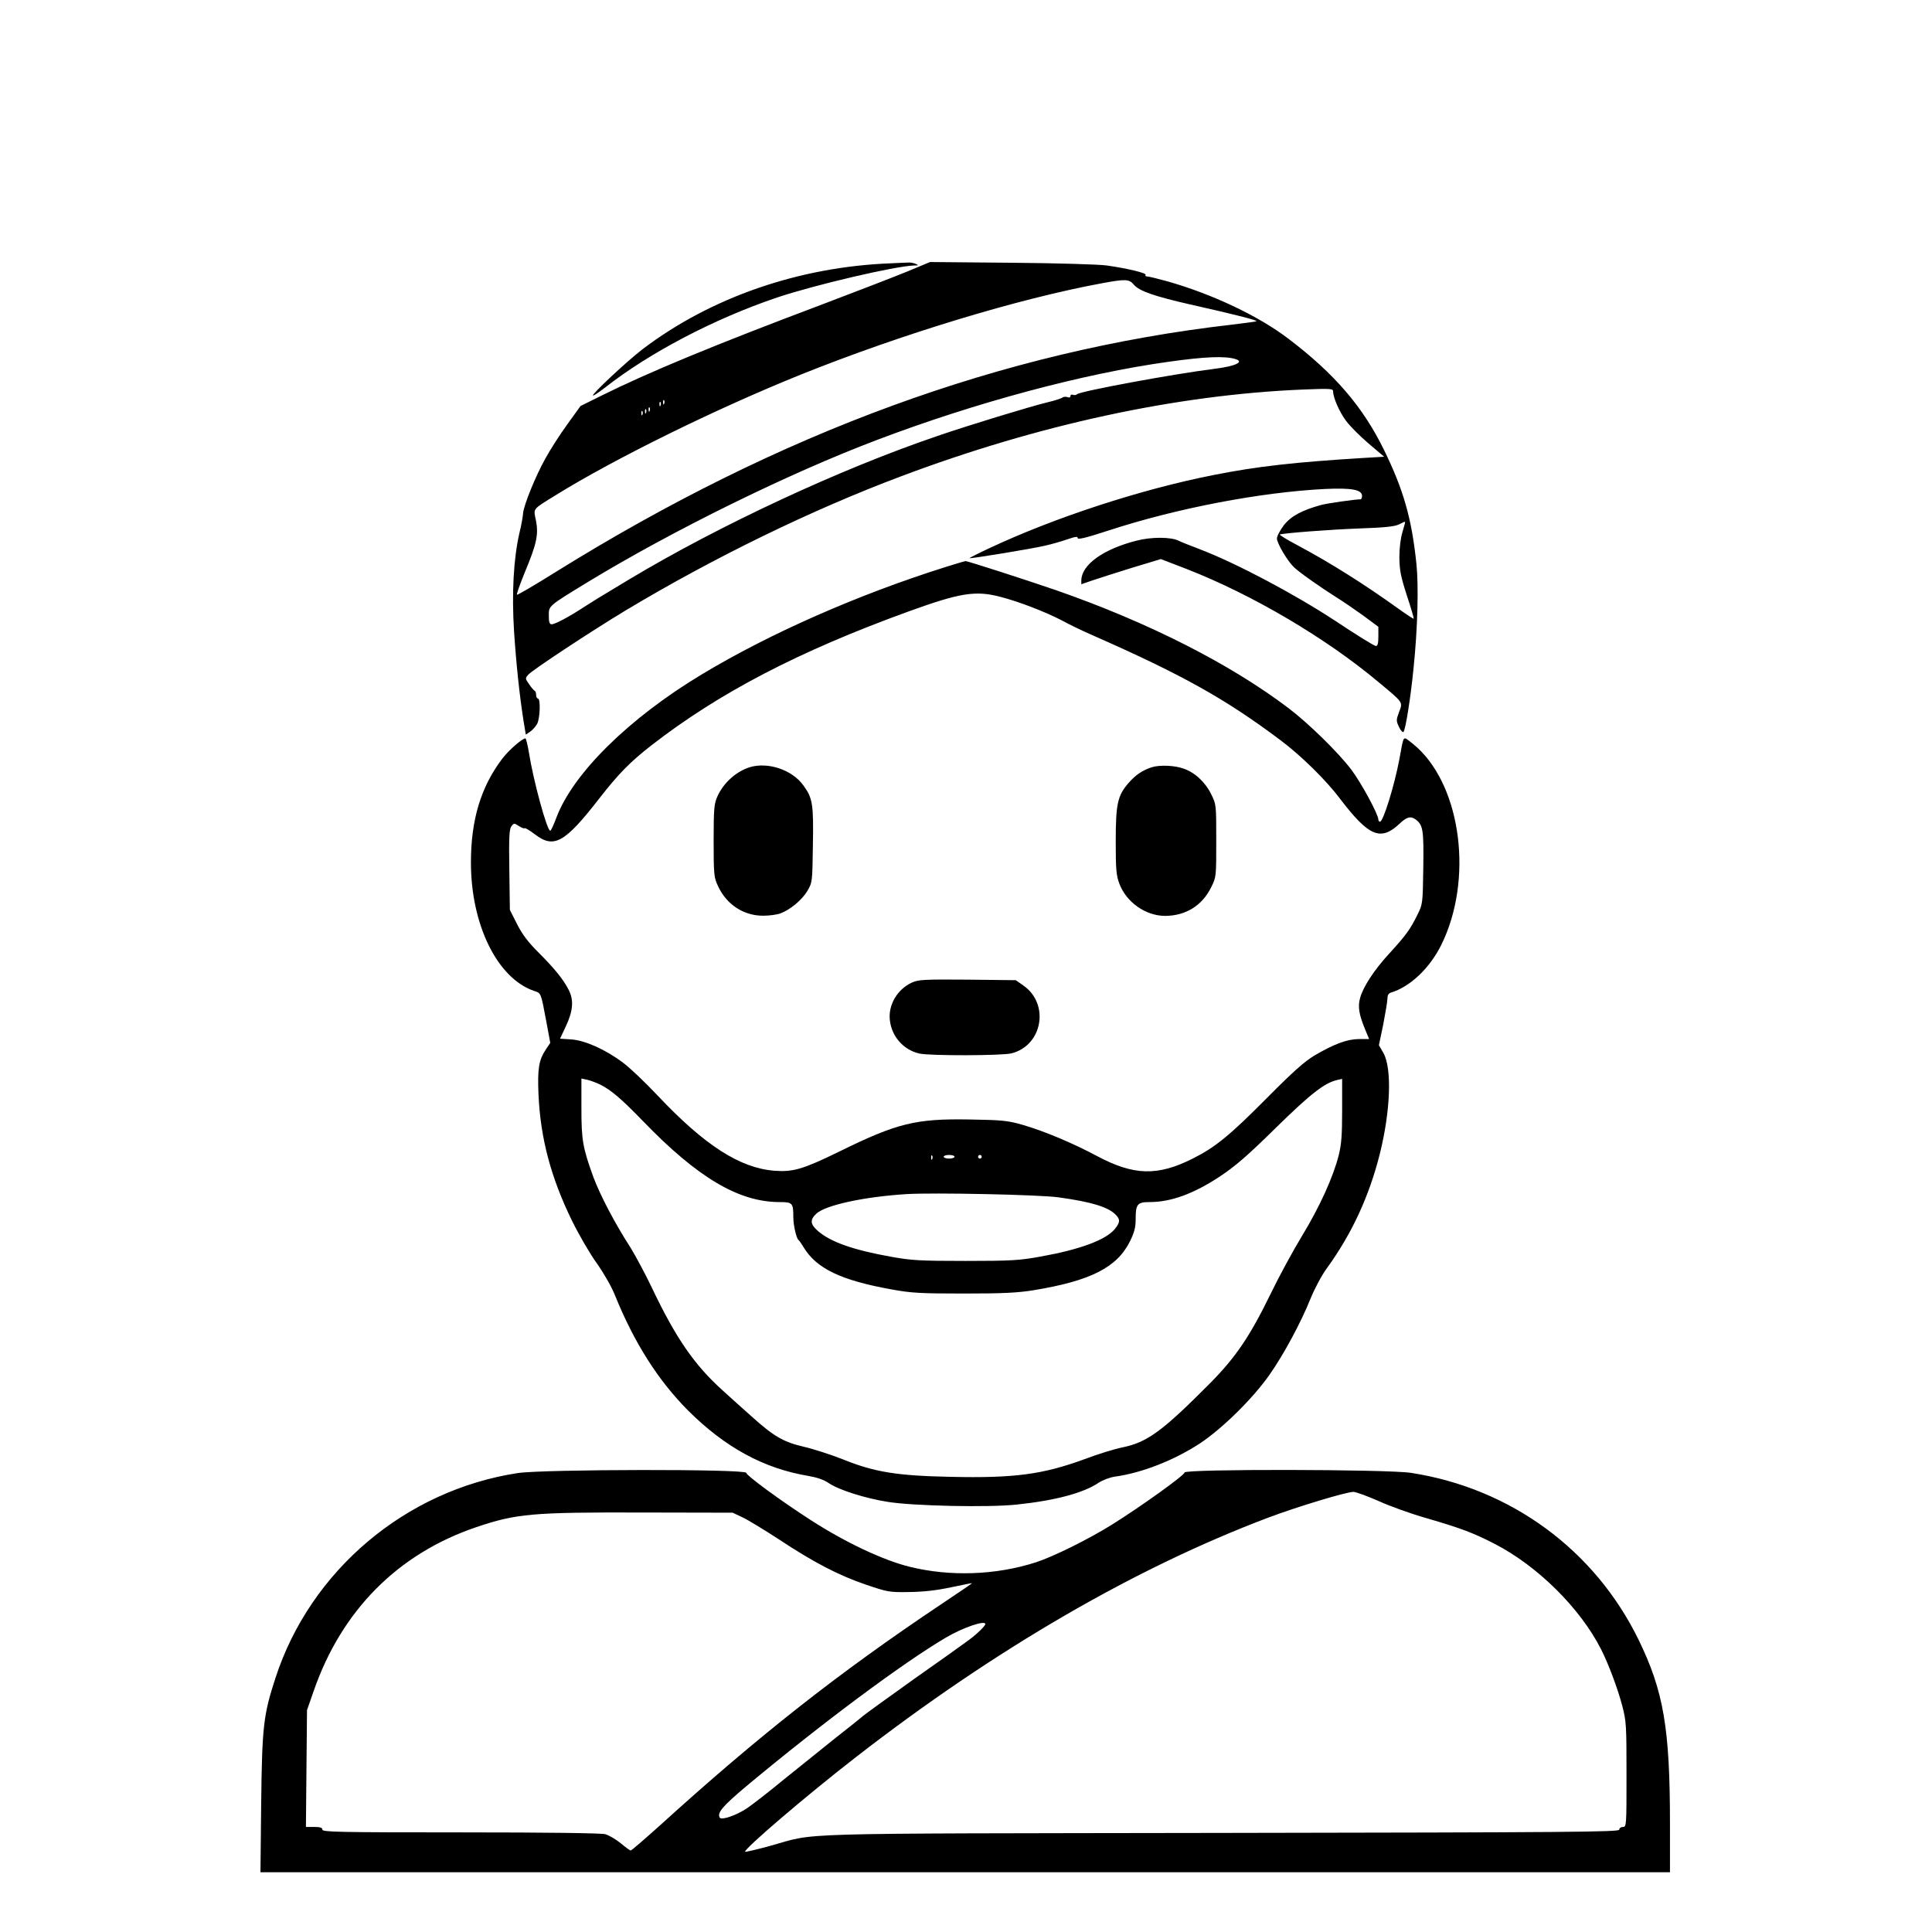 <?xml version="1.0" standalone="no"?>
<!DOCTYPE svg PUBLIC "-//W3C//DTD SVG 20010904//EN"
 "http://www.w3.org/TR/2001/REC-SVG-20010904/DTD/svg10.dtd">
<svg version="1.0" xmlns="http://www.w3.org/2000/svg"
 width="2048pt" height="2048pt" viewBox="0 0 2048 2048"
 preserveAspectRatio="xMidYMid meet">
<g transform="translate(0,2048) scale(0.192,-0.192)"
fill="#000000" stroke="none">
<path d="M4920 9213 c-506 -19 -994 -187 -1372 -474 -85 -65 -282 -249 -274
-256 2 -3 33 18 68 45 245 192 602 379 948 496 209 70 653 174 758 177 24 0
25 1 7 9 -11 5 -29 8 -40 7 -11 0 -54 -2 -95 -4z M5005 9166 c-71 -29 -276
-108 -455 -176 -606 -228 -968 -378 -1230 -508 l-115 -57 -72 -100 c-40 -55
-95 -140 -122 -190 -56 -100 -120 -260 -123 -302 -1 -16 -9 -64 -20 -108 -33
-144 -43 -333 -30 -543 12 -182 30 -352 53 -499 l12 -72 24 16 c13 9 31 29 39
44 16 32 19 139 4 139 -5 0 -10 9 -10 19 0 11 -3 21 -7 23 -5 2 -19 18 -31 36
-23 33 -23 34 -5 54 24 27 349 241 538 355 487 292 1027 555 1520 740 757 285
1520 450 2218 479 150 6 167 5 167 -9 0 -35 34 -113 71 -163 21 -29 77 -85
125 -126 l86 -73 -119 -7 c-374 -23 -582 -46 -823 -94 -402 -79 -878 -235
-1238 -404 -62 -29 -111 -54 -110 -55 5 -4 352 53 418 69 36 8 91 24 123 35
44 15 57 17 57 7 0 -10 49 2 168 41 379 124 841 212 1197 230 147 7 205 -4
205 -38 0 -10 -4 -19 -8 -19 -29 0 -184 -22 -217 -31 -106 -29 -166 -61 -206
-111 -21 -28 -39 -61 -39 -74 0 -27 59 -126 94 -159 30 -29 150 -113 231 -164
39 -24 107 -71 153 -104 l82 -61 0 -53 c0 -39 -4 -53 -14 -53 -8 0 -110 63
-227 141 -226 148 -543 316 -744 393 -55 21 -108 42 -117 47 -43 22 -153 22
-236 0 -182 -47 -300 -132 -302 -218 l0 -22 58 20 c31 11 130 42 219 70 l162
49 143 -55 c361 -141 768 -380 1061 -626 136 -113 133 -108 111 -164 -16 -44
-16 -48 0 -82 9 -20 21 -32 25 -27 11 13 39 187 55 349 23 221 29 457 16 580
-26 249 -71 408 -180 630 -117 238 -272 418 -526 611 -166 127 -423 248 -671
318 -51 14 -99 26 -108 26 -9 0 -14 4 -10 9 6 10 -96 35 -215 52 -41 6 -277
13 -525 15 l-450 4 -130 -54z m1255 -71 c29 -35 113 -64 310 -109 236 -53 372
-87 367 -93 -2 -2 -64 -10 -138 -19 -1263 -145 -2491 -594 -3732 -1366 -115
-72 -211 -128 -213 -125 -3 3 17 59 44 125 65 156 76 207 61 285 -14 69 -23
58 111 141 325 201 879 474 1350 664 555 223 1203 420 1665 505 130 24 149 23
175 -8z m562 -411 c49 -15 -1 -39 -112 -53 -227 -28 -745 -124 -764 -141 -5
-5 -15 -6 -22 -3 -8 3 -14 0 -14 -7 0 -7 -7 -10 -16 -6 -9 4 -22 2 -28 -2 -6
-5 -42 -17 -81 -26 -102 -25 -437 -127 -608 -186 -539 -183 -1204 -493 -1703
-792 -194 -117 -178 -107 -247 -151 -83 -55 -163 -97 -181 -97 -12 0 -16 11
-16 48 0 55 -4 51 215 185 474 288 1114 602 1595 784 548 208 1142 367 1610
432 204 29 315 33 372 15z m-3155 -246 c-3 -8 -6 -5 -6 6 -1 11 2 17 5 13 3
-3 4 -12 1 -19z m-20 -10 c-3 -8 -6 -5 -6 6 -1 11 2 17 5 13 3 -3 4 -12 1 -19z
m-60 -30 c-3 -8 -6 -5 -6 6 -1 11 2 17 5 13 3 -3 4 -12 1 -19z m-20 -10 c-3
-8 -6 -5 -6 6 -1 11 2 17 5 13 3 -3 4 -12 1 -19z m-20 -10 c-3 -8 -6 -5 -6 6
-1 11 2 17 5 13 3 -3 4 -12 1 -19z m4196 -649 c-10 -33 -17 -87 -17 -139 1
-72 7 -104 41 -210 23 -69 40 -127 38 -129 -2 -2 -41 24 -87 57 -187 134 -369
249 -552 347 -61 32 -106 60 -100 61 31 8 277 27 439 33 145 5 197 11 220 23
17 9 31 15 32 14 2 -2 -5 -27 -14 -57z M5220 7536 c-483 -152 -971 -367 -1346
-593 -402 -242 -710 -546 -802 -790 -15 -40 -30 -73 -34 -73 -18 0 -94 279
-118 433 -7 42 -16 77 -19 77 -18 0 -93 -66 -128 -112 -118 -156 -173 -337
-173 -573 0 -343 145 -639 348 -709 41 -14 37 -4 71 -184 l19 -103 -24 -36
c-39 -58 -47 -106 -41 -248 11 -245 69 -461 186 -700 38 -77 99 -182 136 -233
38 -54 81 -128 100 -176 106 -262 238 -470 404 -637 205 -204 418 -320 664
-361 47 -8 86 -21 113 -40 57 -38 199 -83 324 -103 139 -23 562 -32 714 -15
212 22 368 64 451 120 23 15 62 30 90 34 151 21 326 90 469 183 124 82 294
249 386 381 78 111 173 288 226 420 22 54 61 128 90 167 138 191 233 396 292
631 59 236 68 471 20 557 l-25 43 24 115 c12 63 23 127 23 142 0 18 6 29 18
33 107 32 215 134 280 265 175 356 112 863 -134 1089 -31 27 -60 50 -65 50
-12 0 -13 -4 -33 -115 -27 -144 -89 -345 -107 -345 -5 0 -9 5 -9 12 0 28 -94
202 -149 275 -71 94 -236 256 -347 340 -322 244 -774 474 -1286 652 -172 59
-488 161 -498 160 -3 0 -52 -15 -110 -33z m305 -165 c101 -26 248 -83 338
-130 42 -23 119 -60 170 -82 497 -219 733 -351 1038 -580 113 -85 250 -219
328 -323 158 -207 223 -235 327 -138 41 39 62 44 89 25 42 -31 46 -57 43 -269
-3 -197 -3 -199 -33 -259 -38 -78 -64 -114 -155 -213 -83 -90 -145 -185 -161
-246 -13 -46 -6 -90 26 -168 l24 -58 -57 0 c-66 -1 -136 -27 -245 -91 -54 -32
-119 -90 -262 -234 -205 -207 -286 -273 -410 -335 -195 -98 -326 -94 -530 15
-131 70 -290 137 -408 171 -83 24 -112 27 -296 30 -295 5 -398 -20 -717 -177
-201 -98 -255 -114 -359 -106 -190 15 -385 140 -645 416 -69 73 -155 155 -191
181 -97 73 -210 123 -285 128 l-62 4 31 66 c41 87 46 146 17 203 -30 59 -78
118 -169 209 -55 55 -87 97 -116 154 l-40 79 -3 221 c-3 180 0 225 11 240 14
19 16 19 42 2 15 -10 29 -15 32 -12 3 3 29 -13 58 -35 104 -79 164 -45 355
201 105 135 170 201 287 292 375 291 814 519 1417 738 287 104 372 118 511 81z
m-2210 -2693 c58 -29 117 -79 235 -201 301 -312 528 -446 751 -447 75 0 79 -4
79 -85 0 -42 17 -117 29 -125 4 -3 17 -21 28 -40 72 -118 207 -182 484 -232
108 -20 159 -23 399 -23 219 0 297 4 385 18 317 52 462 126 534 271 24 49 31
77 31 120 0 85 9 96 78 96 117 0 243 46 388 142 83 55 153 115 308 268 194
190 269 248 339 264 l27 6 0 -173 c0 -139 -4 -189 -19 -249 -31 -122 -105
-284 -202 -444 -50 -82 -128 -226 -174 -321 -114 -234 -193 -351 -335 -494
-262 -264 -346 -325 -481 -353 -42 -8 -136 -37 -210 -65 -232 -85 -388 -106
-742 -98 -294 6 -419 26 -592 96 -66 26 -164 58 -217 70 -112 26 -166 57 -289
168 -42 37 -113 101 -158 142 -156 140 -259 289 -390 564 -38 80 -92 180 -119
224 -89 138 -169 292 -206 391 -59 163 -66 204 -66 382 l0 162 33 -7 c17 -4
50 -16 72 -27z m1832 -410 c-3 -8 -6 -5 -6 6 -1 11 2 17 5 13 3 -3 4 -12 1
-19z m123 12 c0 -5 -13 -10 -30 -10 -16 0 -30 5 -30 10 0 6 14 10 30 10 17 0
30 -4 30 -10z m150 0 c0 -5 -4 -10 -10 -10 -5 0 -10 5 -10 10 0 6 5 10 10 10
6 0 10 -4 10 -10z m425 -224 c181 -25 272 -53 314 -95 27 -27 26 -43 -5 -81
-51 -60 -192 -112 -409 -151 -116 -21 -160 -24 -415 -24 -253 0 -299 3 -410
23 -212 38 -335 82 -405 143 -42 37 -44 61 -8 95 51 47 261 93 498 108 149 9
734 -3 840 -18z M4140 6431 c-75 -23 -146 -87 -179 -161 -18 -40 -21 -66 -21
-245 0 -189 2 -203 24 -250 47 -103 143 -165 251 -164 33 0 74 6 92 12 56 21
120 74 150 124 28 48 28 48 31 252 4 229 -1 261 -53 332 -62 86 -195 130 -295
100z M6360 6431 c-50 -16 -89 -41 -129 -87 -61 -70 -71 -115 -71 -325 0 -153
3 -186 20 -231 38 -102 144 -177 251 -178 114 0 206 56 256 158 28 57 28 58
28 257 0 199 0 200 -28 257 -33 67 -91 121 -155 142 -48 17 -129 20 -172 7z
M5035 5242 c-81 -37 -132 -124 -122 -208 10 -90 75 -164 163 -184 55 -13 456
-12 508 1 172 43 212 272 67 374 l-43 30 -266 3 c-242 2 -271 0 -307 -16z
M2860 2534 c-620 -94 -1146 -538 -1339 -1131 -67 -205 -74 -269 -79 -690 l-4
-383 3891 0 3891 0 0 268 c0 527 -35 732 -174 1017 -243 496 -706 835 -1256
920 -131 20 -1250 22 -1250 2 0 -15 -238 -186 -401 -288 -130 -81 -324 -177
-420 -208 -220 -71 -475 -80 -699 -24 -145 36 -355 135 -545 258 -165 106
-355 246 -355 260 0 22 -1118 20 -1260 -1z m4750 -154 c61 -28 180 -71 265
-95 192 -56 261 -82 377 -142 237 -122 472 -355 587 -581 41 -80 92 -217 117
-311 23 -88 24 -108 24 -382 0 -282 0 -289 -20 -289 -11 0 -20 -7 -20 -15 0
-13 -266 -15 -2202 -18 -2446 -4 -2216 3 -2488 -72 -73 -20 -134 -34 -136 -32
-12 11 340 312 611 522 765 594 1540 1044 2275 1322 159 60 430 142 472 143
14 0 76 -23 138 -50z m-3510 -91 c30 -14 120 -69 200 -121 192 -127 328 -198
480 -250 121 -41 129 -43 240 -41 80 1 150 9 230 26 63 13 116 24 117 23 1 -1
-76 -53 -170 -116 -567 -379 -1010 -728 -1555 -1223 -84 -75 -155 -137 -160
-137 -4 0 -29 18 -55 40 -27 22 -65 44 -85 50 -24 6 -312 10 -799 10 -672 0
-763 2 -763 15 0 11 -12 15 -46 15 l-45 0 3 323 3 322 37 106 c154 444 464
757 897 904 222 75 308 83 926 81 l490 -1 55 -26z m1340 -589 c0 -10 -46 -55
-91 -88 -24 -18 -161 -116 -305 -217 -143 -102 -269 -193 -280 -203 -10 -9
-80 -65 -154 -123 -74 -59 -202 -162 -285 -229 -82 -68 -173 -138 -201 -157
-59 -39 -140 -67 -150 -52 -16 27 15 63 143 171 416 347 869 685 1108 825 92
54 215 96 215 73z"/>
</g>
</svg>
